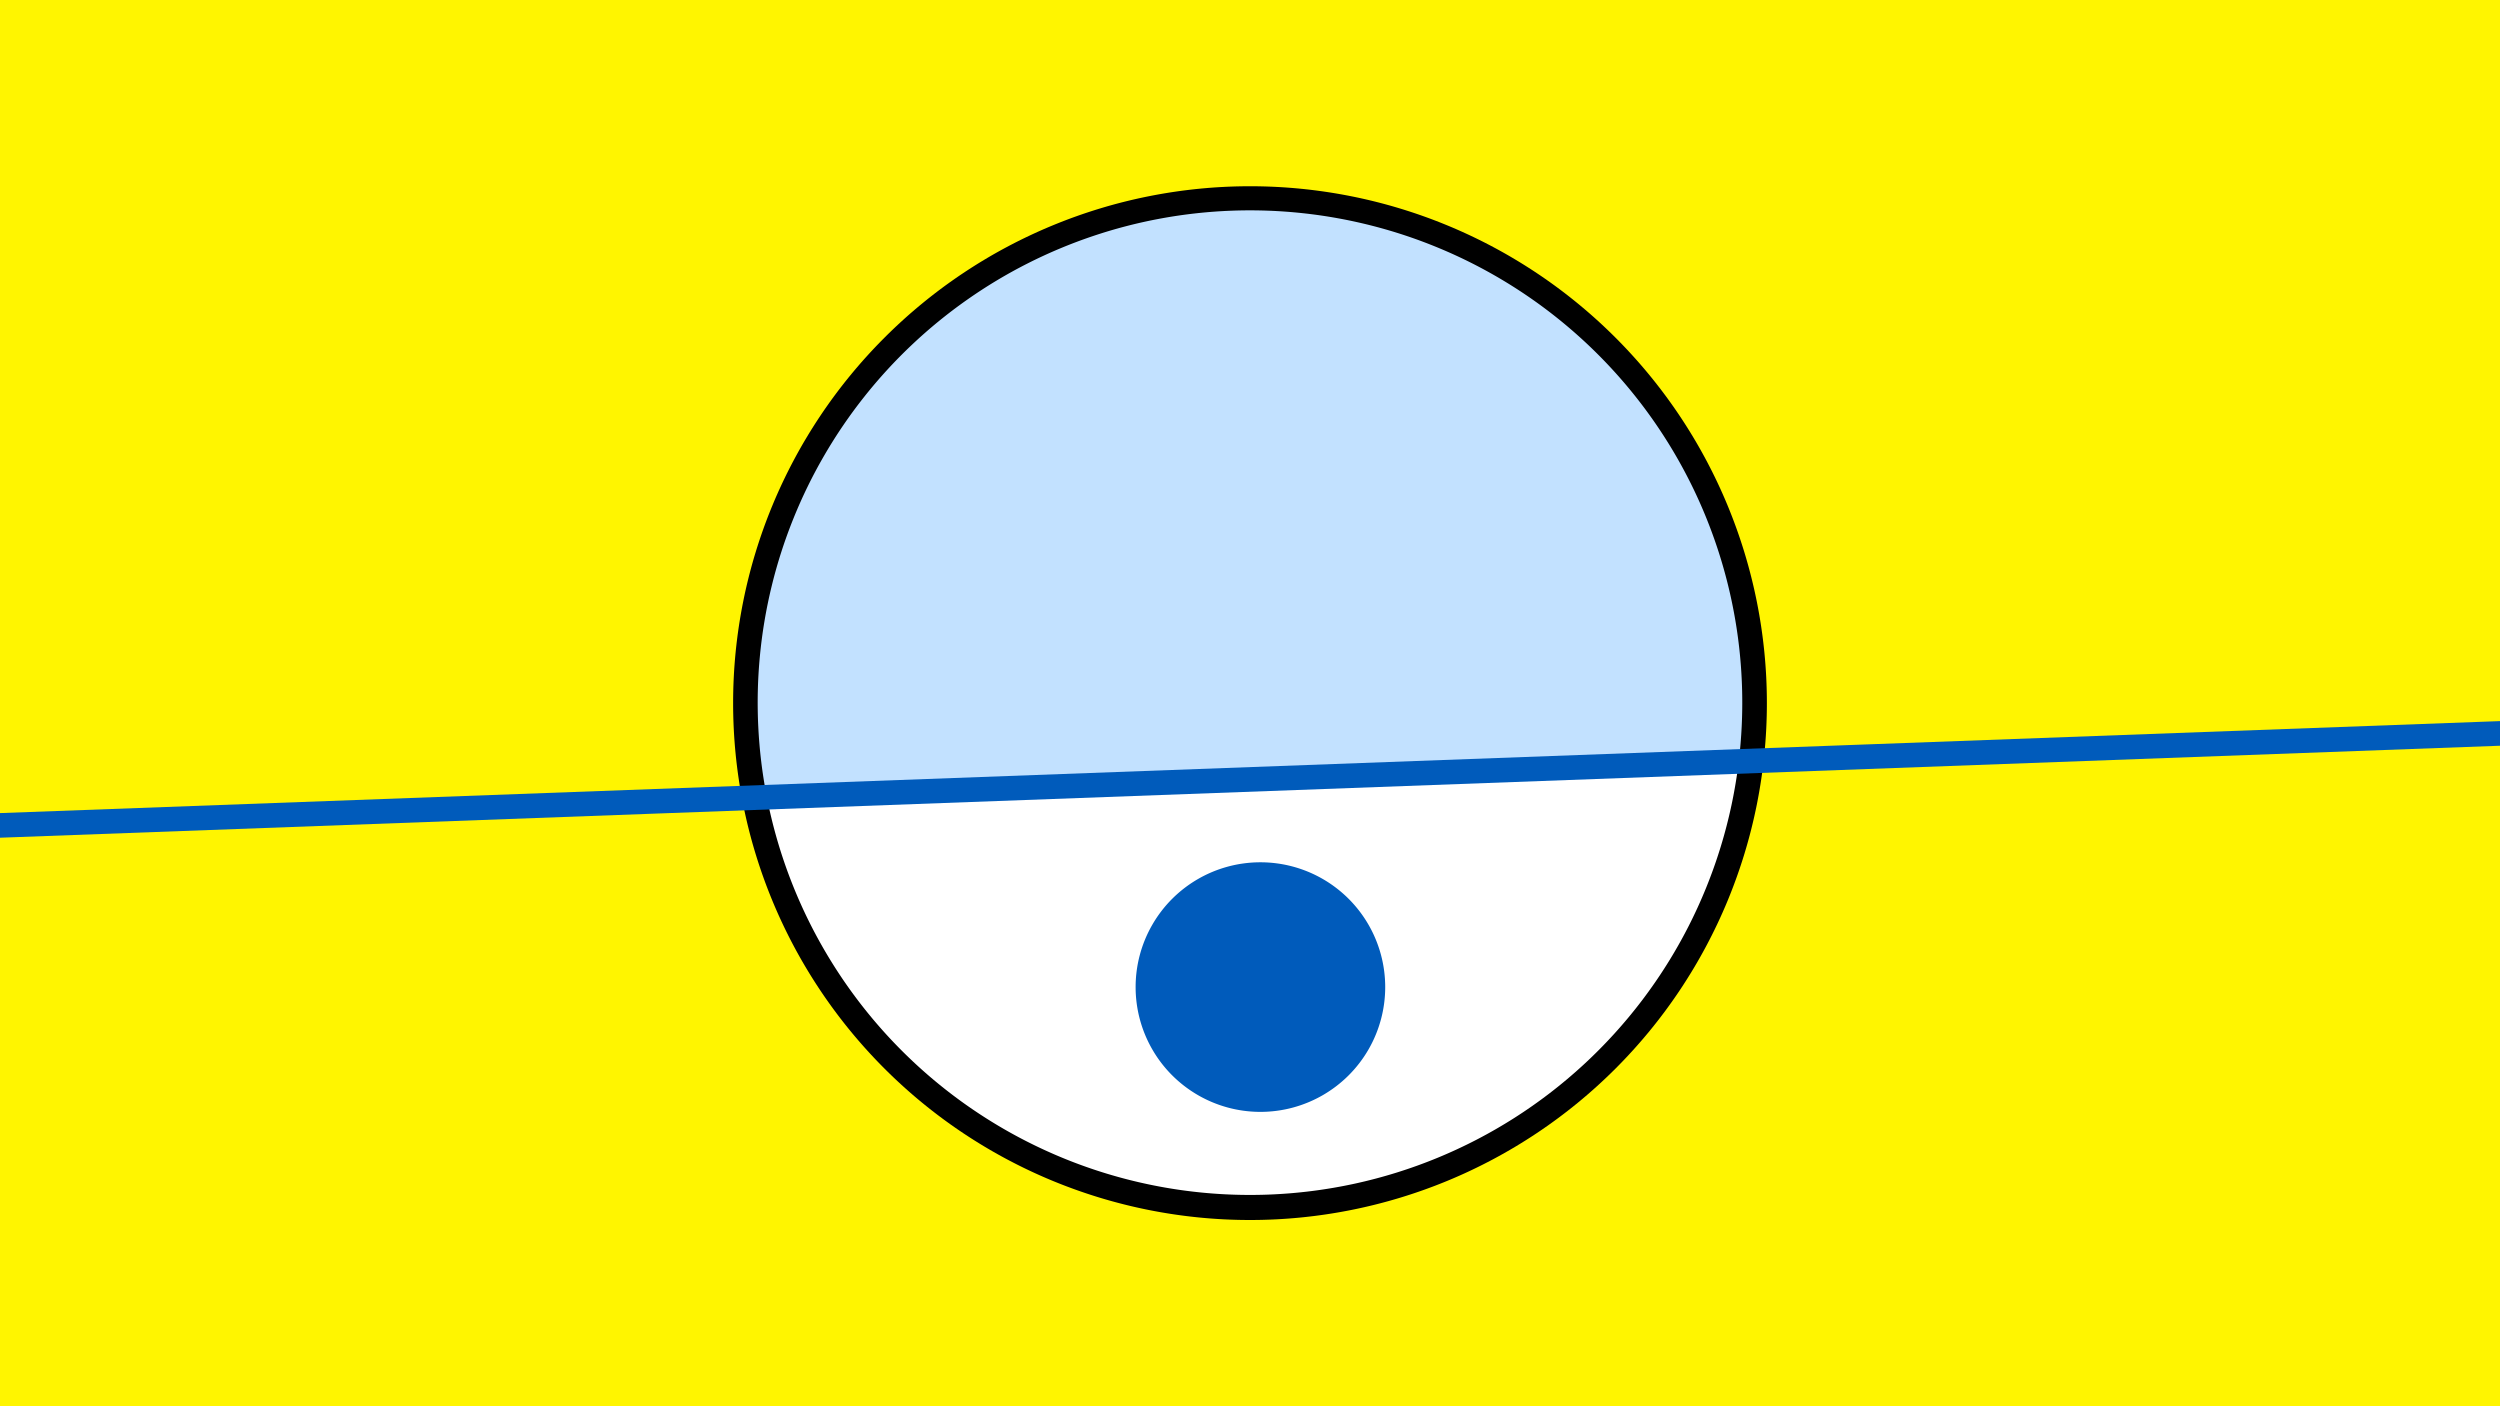 <svg width="1200" height="675" viewBox="-500 -500 1200 675" xmlns="http://www.w3.org/2000/svg"><path d="M-500-500h1200v675h-1200z" fill="#fff500"/><path d="M100 85.6a248.1 248.1 0 1 1 0-496.2 248.1 248.1 0 0 1 0 496.2" fill="undefined"/><path d="M334.6-134.5a236.3 236.3 0 0 1-466.5 17.2z"  fill="#fff" /><path d="M334.6-134.5a236.3 236.3 0 1 0-466.5 17.2z"  fill="#c2e1ff" /><path d="M105 33.7a59.9 59.9 0 1 1 0-119.8 59.9 59.9 0 0 1 0 119.8" fill="#005bbb"/><path d="M-510,-103.438L710,-148.325" stroke-width="11.812" stroke="#005bbb" /></svg>